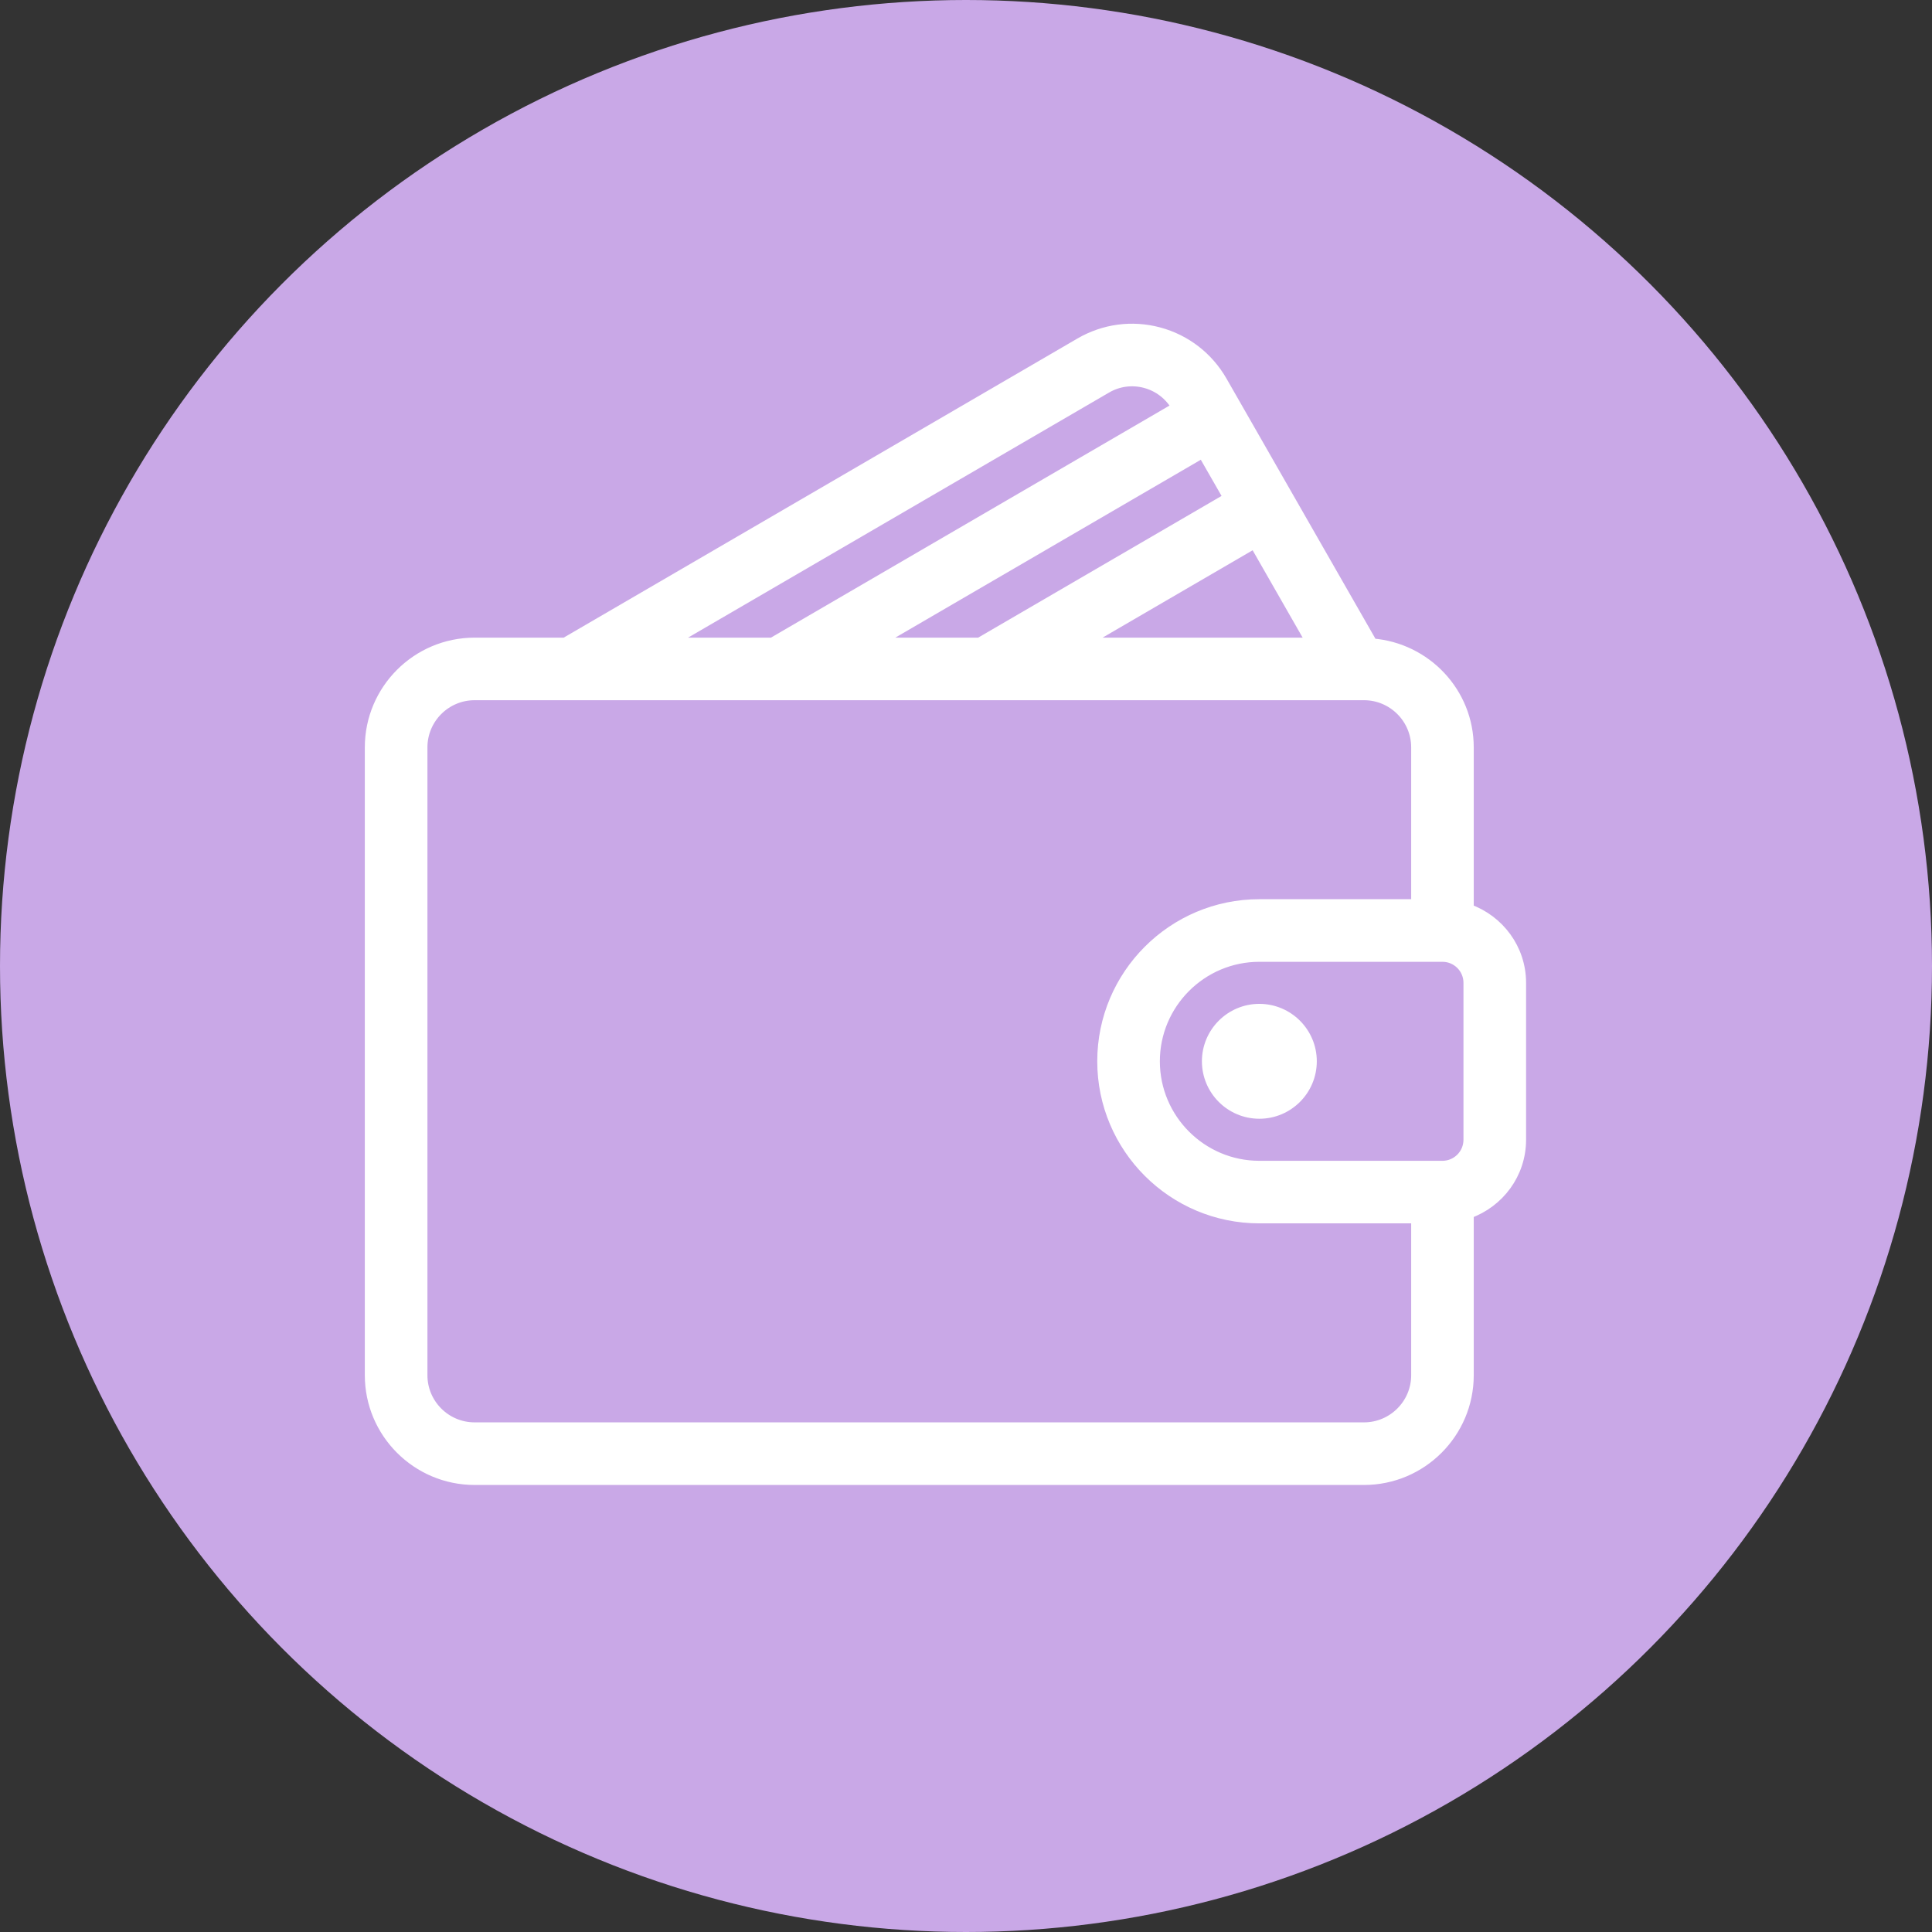 <svg width="47" height="47" viewBox="0 0 47 47" fill="none" xmlns="http://www.w3.org/2000/svg">
<rect x="0" y="0" width="47" height="47" fill="#333333" stroke="none"/>
<circle cx="23.5" cy="23.5" r="23.5" fill="#C9A8E7"/>
<path d="M35.727 22.117V18.182C35.727 16.848 34.692 15.762 33.384 15.657L29.73 9.274C29.391 8.683 28.844 8.261 28.19 8.086C27.538 7.912 26.857 8.004 26.274 8.343L13.746 15.637H11.546C10.142 15.637 9 16.778 9 18.182V33.455C9 34.858 10.142 36 11.546 36H33.182C34.586 36 35.727 34.858 35.727 33.455V29.519C36.466 29.256 37 28.556 37 27.727V23.909C37 23.081 36.466 22.381 35.727 22.117ZM31.905 15.637H26.359L30.519 13.215L31.905 15.637ZM29.887 12.11L23.829 15.637H21.317L29.258 11.013L29.887 12.11ZM26.915 9.443C27.203 9.274 27.539 9.23 27.86 9.315C28.185 9.402 28.456 9.612 28.625 9.906L28.626 9.909L18.788 15.637H16.275L26.915 9.443ZM34.455 33.455C34.455 34.156 33.883 34.727 33.182 34.727H11.546C10.844 34.727 10.273 34.156 10.273 33.455V18.182C10.273 17.48 10.844 16.909 11.546 16.909H33.182C33.883 16.909 34.455 17.48 34.455 18.182V22H30.636C28.531 22 26.818 23.713 26.818 25.818C26.818 27.924 28.531 29.636 30.636 29.636H34.455V33.455ZM35.727 27.727C35.727 28.078 35.442 28.364 35.091 28.364H30.636C29.233 28.364 28.091 27.222 28.091 25.818C28.091 24.415 29.233 23.273 30.636 23.273H35.091C35.442 23.273 35.727 23.558 35.727 23.909V27.727Z" fill="white" stroke="white" stroke-width="0.25"/>
<path d="M30.636 24.546C29.935 24.546 29.364 25.117 29.364 25.818C29.364 26.52 29.935 27.091 30.636 27.091C31.338 27.091 31.909 26.52 31.909 25.818C31.909 25.117 31.338 24.546 30.636 24.546Z" fill="white" stroke="white" stroke-width="0.25"/>
</svg>
